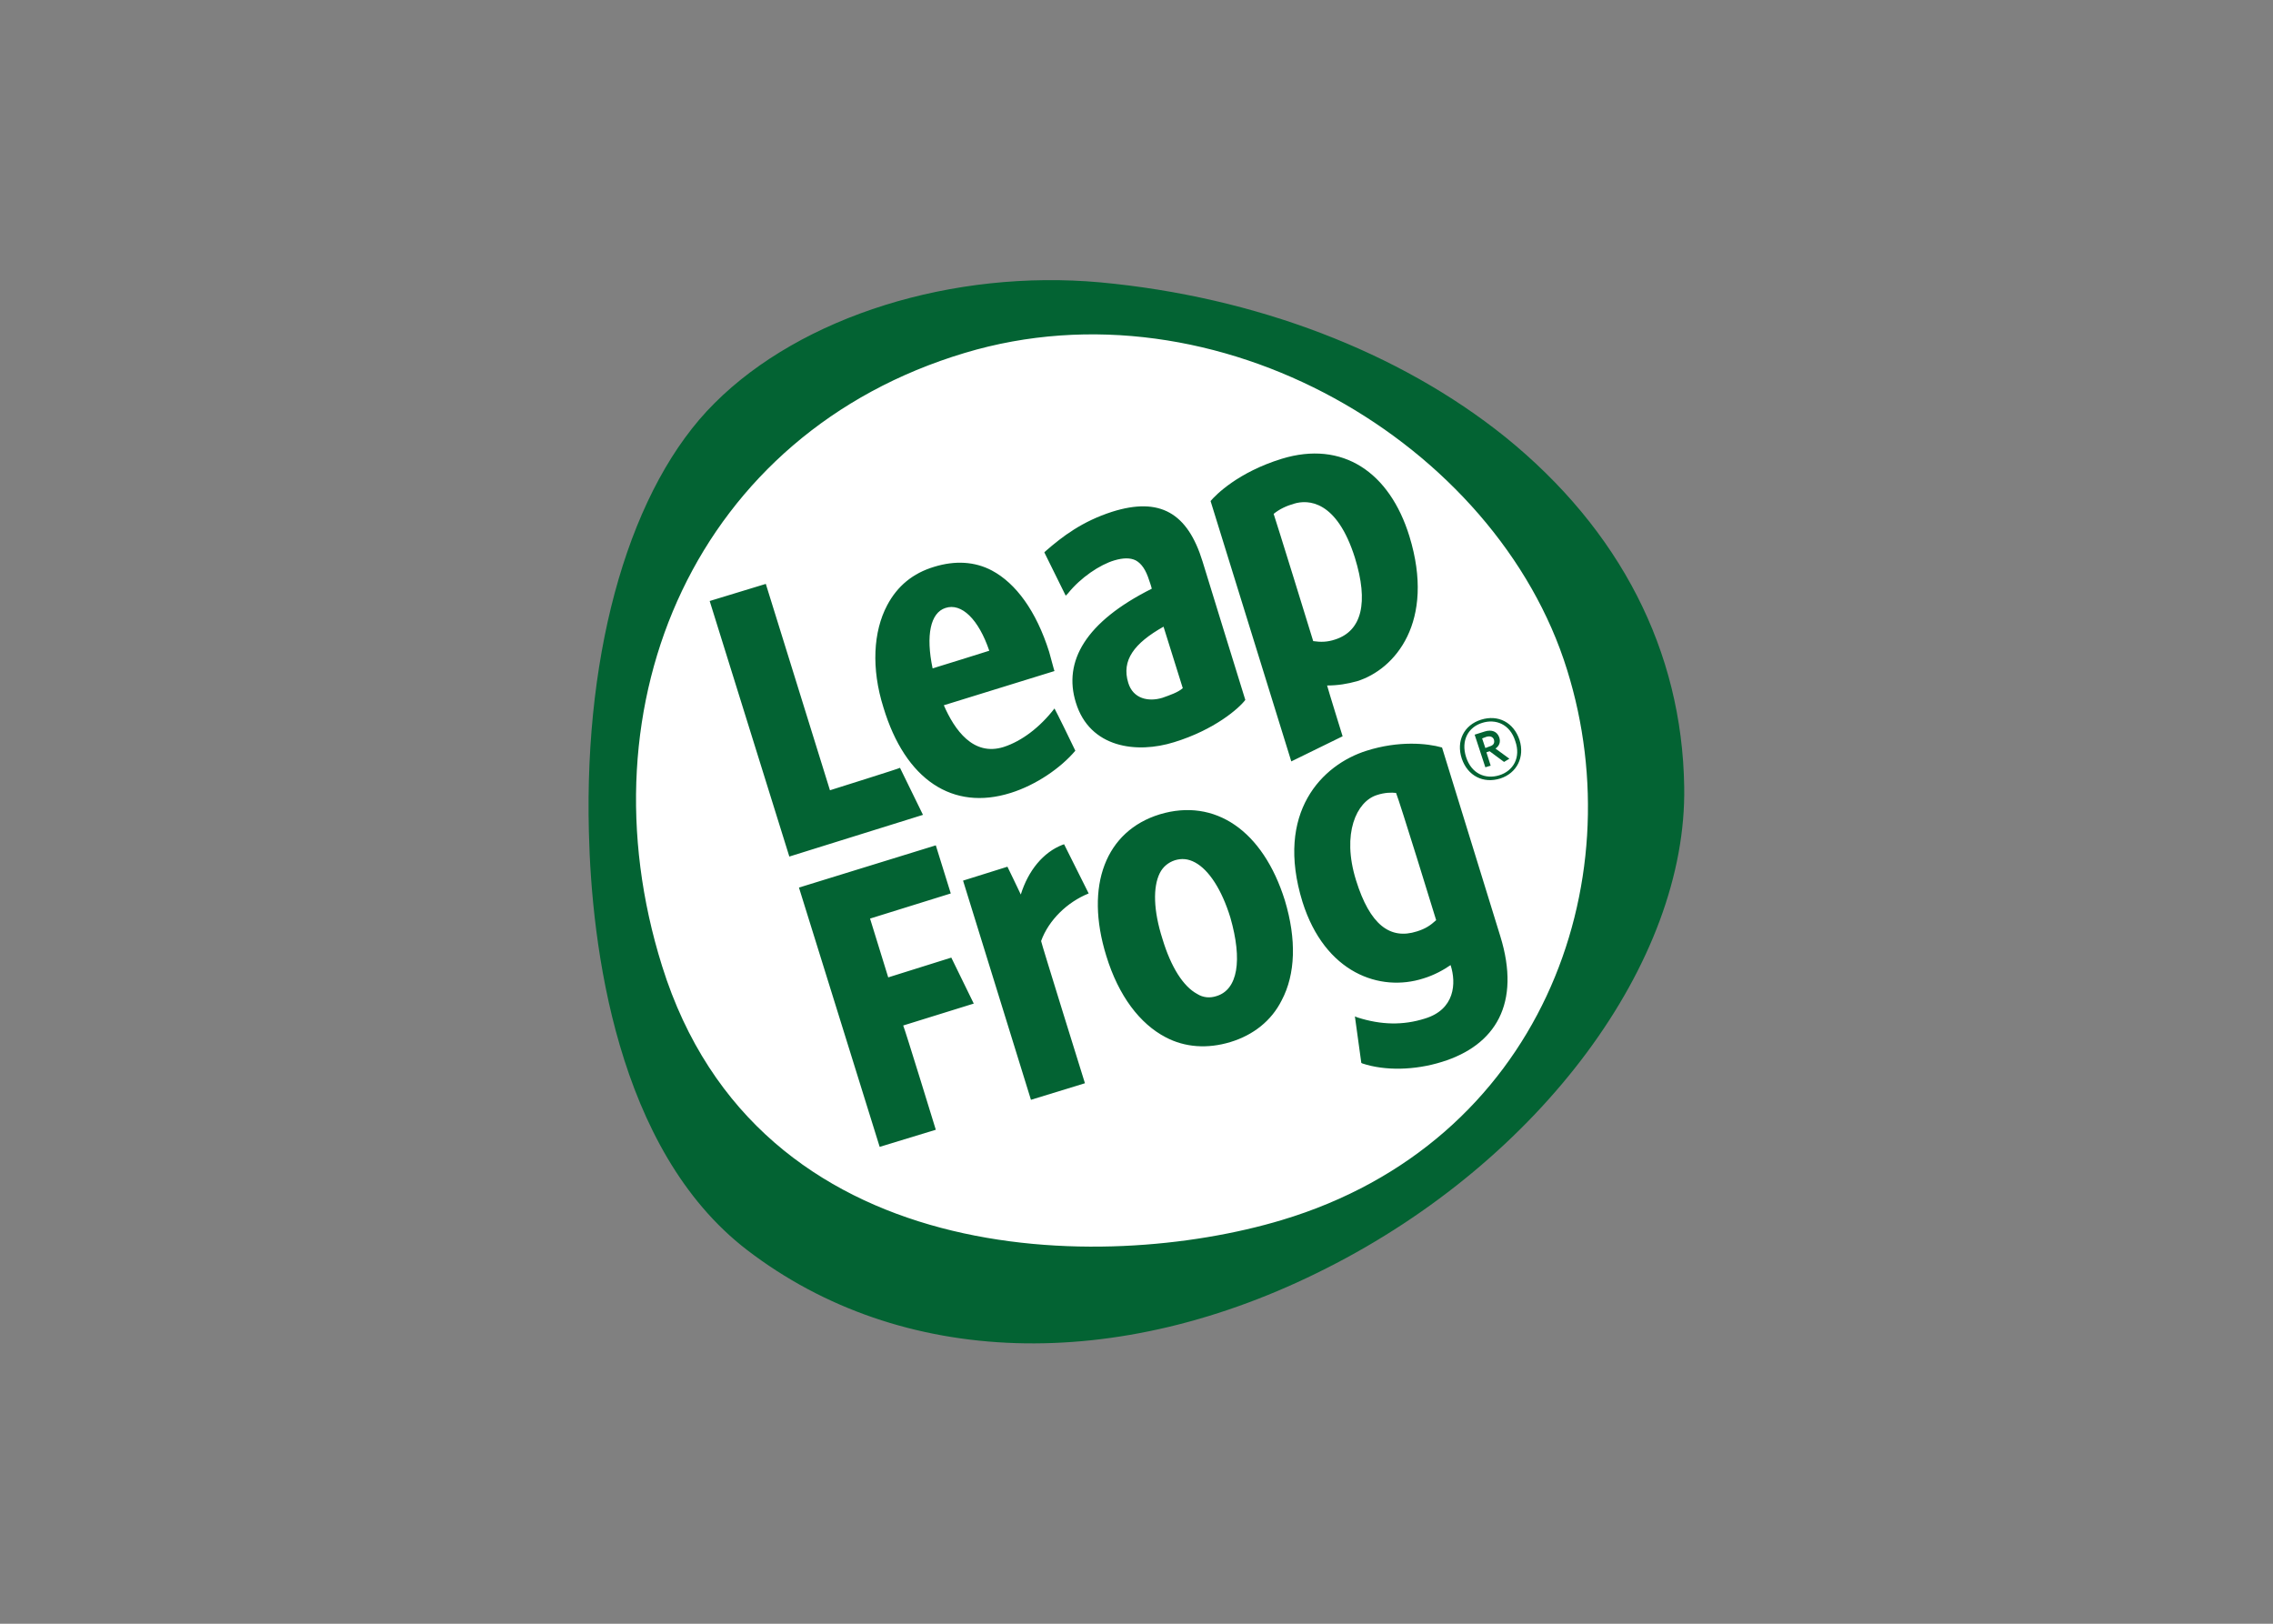 <svg clip-rule="evenodd" fill-rule="evenodd" stroke-linejoin="round" stroke-miterlimit="2" viewBox="0 0 560 400" xmlns="http://www.w3.org/2000/svg"><rect x="0" y="0" width="560" height="400" fill="#808080" stroke="none"/><g fill-rule="nonzero" transform="matrix(1.317 0 0 1.317 143.634 62.583)"><path d="m167.8 36.5c-18.6-15-43.9-24.7-71.2-27.2-25.9-2.4-52.5 6-67.9 21.2-14.6 14.6-22.8 42.8-22 75.4.5 19.9 4.8 55.9 27.8 73.5 27 20.7 65.1 21.9 102 3.2 37.6-19 63.5-53.9 62.9-84.7-.5-23.8-11.4-45.1-31.6-61.4" fill="#fff"/><g fill="#036333"><path d="m130.7 180.7c-33.3 10-98 9.7-115.9-47.5-15.5-49.4 6.6-99.7 56.6-114.7 47.2-14.2 99.6 17 112.7 59.3 12.5 40-5 88.4-53.4 102.9m41.8-146.5c-19.8-15.9-46.7-26.2-75.7-28.9-27.6-2.5-55.9 6.3-72.2 22.6-15.6 15.5-24.4 45.5-23.5 80.2.5 21.1 5.1 59.4 29.6 78.2 28.7 22 69.2 23.3 108.4 3.4 40-20.2 67.5-57.3 66.9-90.1-.4-25.4-12-48-33.5-65.4"/><path d="m159.6 124.6c-1.1 1-2 1.6-3.6 2.1-5 1.6-8.8-1.2-11.4-9.6-2.7-8.7.1-14.7 3.9-15.9 1.5-.5 2.8-.5 3.6-.4.6 1.4 7.4 23.4 7.5 23.8m-13-31.7c-8.3 2.6-17.2 11.5-12 28.3 4.2 13.3 14.5 16.9 22.6 14.3 2-.6 3.8-1.6 5.1-2.5 1.1 3.4.8 8.3-4.8 10-4.1 1.3-8.2 1.2-12.6-.2l-.5-.2 1.2 8.7.2.1c4.2 1.4 9.8 1.3 14.9-.3 10-3.1 14.8-10.9 10.9-23.5 0 0-10.7-34.7-10.9-35.3-2.8-.8-8.1-1.3-14.1.6m-28.1 45.9c-1.2.4-2.5.3-3.6-.4-2.6-1.4-4.9-5-6.5-10.3-1.7-5.3-1.8-9.7-.5-12.3.6-1.2 1.6-2 2.8-2.4 1.3-.4 2.5-.3 3.8.4 2.6 1.4 5 5.1 6.6 10.3 2.3 8 1.4 13.5-2.6 14.7m-10.6-34c-10.1 3.1-14.1 13.3-10 26.5 2.3 7.5 6.3 12.7 11.1 15.2 3.6 1.9 7.8 2.2 12.1.9s7.7-4 9.6-7.8c2.6-4.9 2.8-11.4.6-18.7-4.1-13.1-13.1-19.2-23.4-16.1m-17.9 5.6-.3.1c-3.6 1.4-6.4 4.8-7.8 9.3-.5-1.1-2.5-5.2-2.5-5.2l-8.3 2.6 12.7 41 10.1-3.1s-8.2-26.3-8.2-26.6c1.4-3.9 4.9-7.3 8.9-8.9zm-34.5 56.6 10.5-3.2s-5.8-18.9-6.1-19.5c.6-.2 13.2-4.1 13.2-4.1l-4.2-8.6s-11.2 3.5-11.8 3.7c-.2-.6-3.2-10.4-3.4-11 .6-.2 15.1-4.7 15.1-4.7l-2.8-9-25.6 7.9zm77.5-120.3c2.6-.8 8-.7 11.4 10.1 2.6 8.4 1.3 13.7-3.7 15.3-1.5.5-2.7.5-4.1.3-.1-.4-7.2-23.3-7.4-23.8 1.1-.9 2.4-1.5 3.8-1.9m6.2 34c2 0 3.8-.3 5.6-.8 7.1-2.2 14.7-11.1 9.8-27.1-3.7-12-12.5-18-23.9-14.5-8.1 2.5-12.3 6.7-13.3 7.9.4 1.3 15.1 48.7 15.1 48.7l9.6-4.7s-2.7-8.7-2.9-9.5m-30.6-11 3.6 11.5c-.9.8-2.4 1.3-3.8 1.8-2.6.8-5.5.2-6.4-2.8-1.3-4.2 1.1-7.4 6.6-10.5m2 21.6c7.5-2.3 12.1-6.3 13.3-7.9-.3-.9-8-25.9-8-25.9-2.8-9.1-8-12.1-16.9-9.3-5.6 1.8-9.3 4.6-12.5 7.4l-.2.2 4 8.1.4-.4c2.4-3 6-5.4 8.7-6.2 1.7-.5 3-.5 4 0 1.1.6 1.9 1.8 2.5 3.7 0 0 .4 1.1.5 1.6-12.4 6.2-16.6 13.6-14.2 21.3 2.6 8.5 11.4 9.6 18.4 7.4m-42.8-25.1c3-1 6.2 2.1 8.2 8-.6.2-9.9 3.1-10.6 3.3-1.3-6.2-.4-10.4 2.4-11.3m12.2 34.6c4.8-1.5 9.4-4.7 12.1-7.9-.7-1.5-3.5-7.2-3.9-7.9-2.7 3.5-6.1 6.1-9.5 7.2-5.7 1.8-9.2-3.2-11.2-7.8.7-.2 20.7-6.4 20.7-6.4l-.1-.3-.9-3.3c-2.4-7.6-6.2-12.8-10.7-15.2-3.2-1.7-6.9-1.9-10.8-.7-4 1.2-6.9 3.6-8.8 7.2-2.6 4.9-3 11.8-.7 19.1 4.1 13.6 13 19.4 23.8 16m-33.8-.5c-.2-.7-12-38.6-12-38.6l-10.5 3.2 14.9 47.8 25-7.8-4.3-8.8c0 .1-12.5 4-13.1 4.2"/><path d="m169 90.3-.8.3.6 1.8.8-.3c.7-.2 1-.6.8-1.3-.2-.5-.7-.7-1.4-.5m3.3 4.7-2.7-2-.6.2.8 2.5-1 .3-2-6.1 1.9-.6c1.3-.4 2.3 0 2.7 1.1.3.9 0 1.6-.7 2.1l2.6 1.9zm-4.1-7.3c-2.6.8-4 3.3-3 6.4s3.6 4.2 6.2 3.4 4.1-3.3 3-6.4c-1-3.2-3.7-4.2-6.2-3.4m3.4 10.4c-3.2 1-6.1-.5-7.2-3.7-1.1-3.3.4-6.3 3.6-7.3s6.1.5 7.2 3.8c1 3.2-.5 6.2-3.6 7.2"/></g></g></svg>
